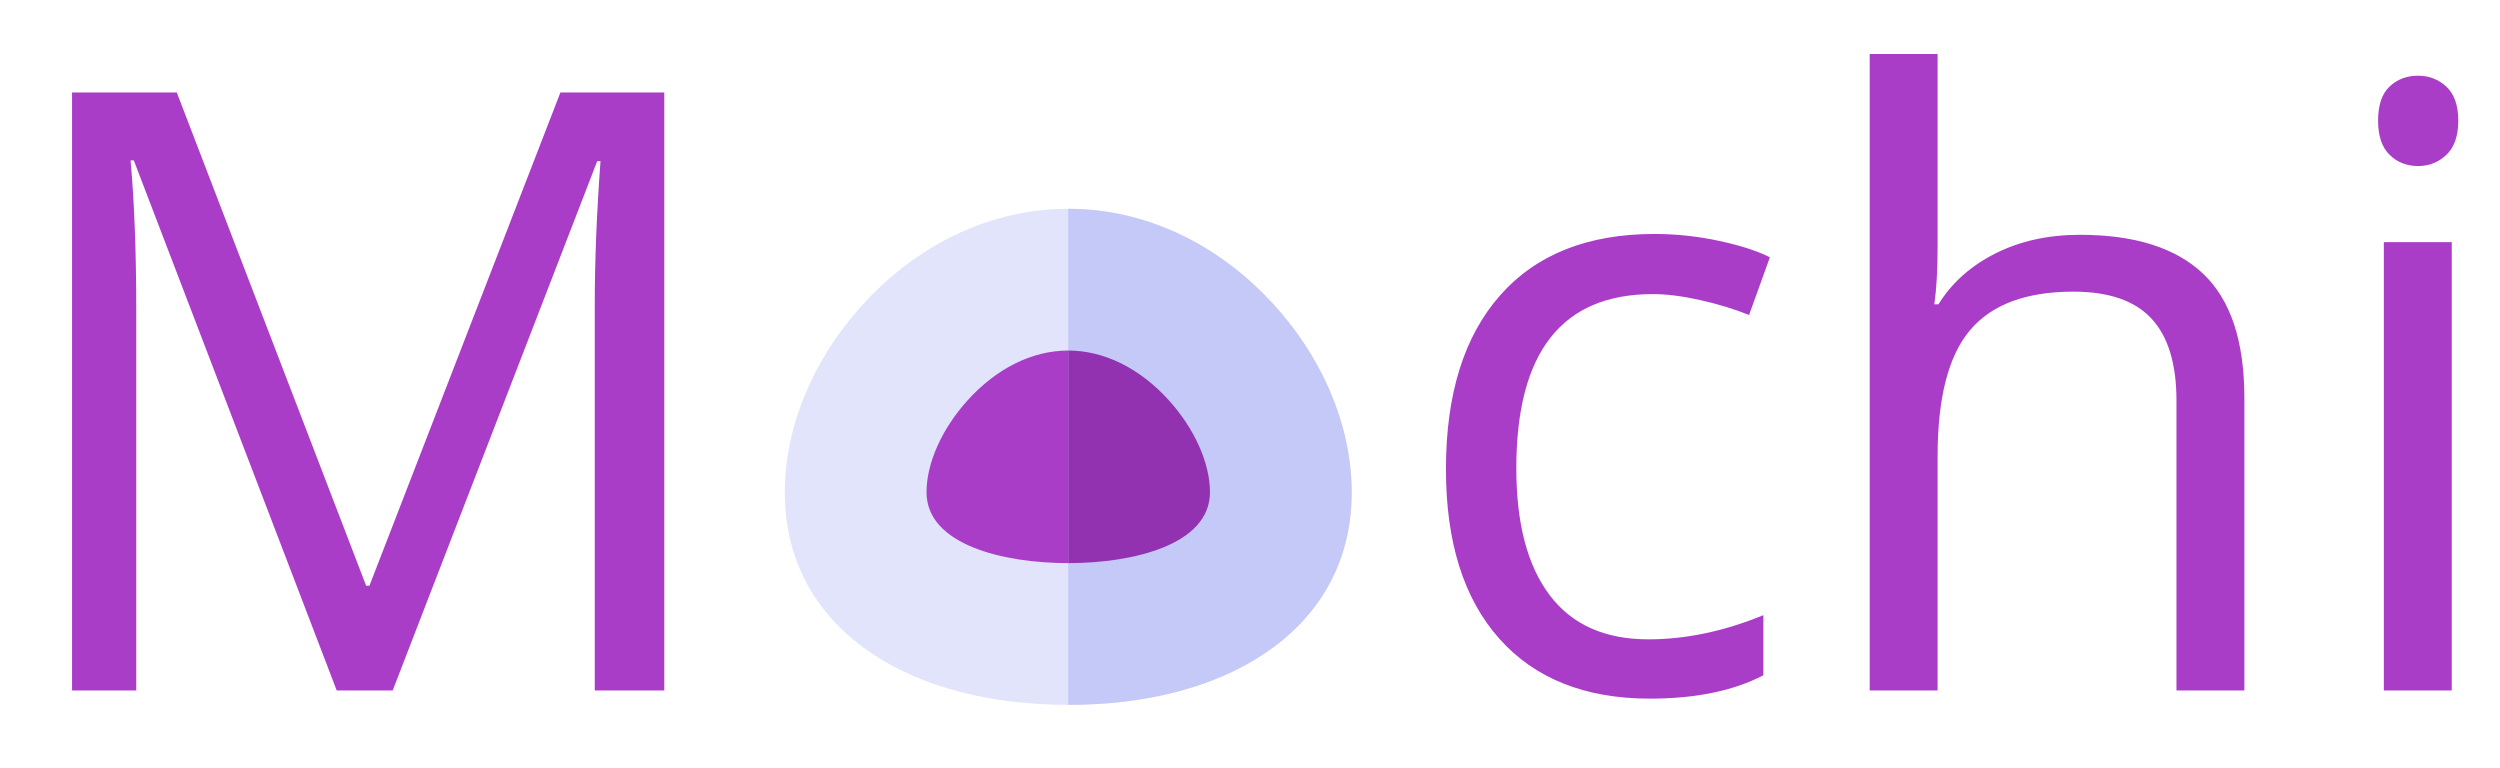 <?xml version="1.0" encoding="utf-8"?>
<svg id="master-artboard" viewBox="0 0 417.823 128.373" xmlns="http://www.w3.org/2000/svg" width="417.823px" height="128.373px" version="1.1" style="shape-rendering:geometricPrecision; text-rendering:geometricPrecision; image-rendering:optimizeQuality; fill-rule:evenodd; clip-rule:evenodd"><rect id="ee-background" x="0" y="0" width="417.823" height="128.373" style="fill: white; fill-opacity: 0; pointer-events: none;"/><path d="M 1194.621 468 L 1160.711 379.41 L 1160.171 379.41 C 1160.804 386.423 1161.121 394.763 1161.121 404.43 L 1161.121 468 L 1150.391 468 L 1150.391 368.06 L 1167.891 368.06 L 1199.541 450.5 L 1200.091 450.5 L 1232.011 368.06 L 1249.371 368.06 L 1249.371 468 L 1237.751 468 L 1237.751 403.61 C 1237.751 396.223 1238.071 388.2 1238.711 379.54 L 1238.161 379.54 L 1203.981 468 L 1194.621 468 ZM 1414.119 469.37 C 1403.272 469.37 1394.875 466.03 1388.929 459.35 C 1382.982 452.677 1380.009 443.233 1380.009 431.02 C 1380.009 418.487 1383.029 408.8 1389.069 401.96 C 1395.109 395.127 1403.709 391.71 1414.869 391.71 C 1418.475 391.71 1422.079 392.097 1425.679 392.87 C 1429.279 393.65 1432.102 394.563 1434.149 395.61 L 1430.669 405.25 C 1428.162 404.243 1425.425 403.41 1422.459 402.75 C 1419.499 402.09 1416.879 401.76 1414.599 401.76 C 1399.379 401.76 1391.769 411.467 1391.769 430.88 C 1391.769 440.087 1393.625 447.15 1397.339 452.07 C 1401.052 456.997 1406.555 459.46 1413.849 459.46 C 1420.089 459.46 1426.492 458.113 1433.059 455.42 L 1433.059 465.47 C 1428.045 468.07 1421.732 469.37 1414.119 469.37 ZM 1502.099 468 L 1502.099 419.53 C 1502.099 413.423 1500.709 408.867 1497.929 405.86 C 1495.149 402.853 1490.796 401.35 1484.869 401.35 C 1476.989 401.35 1471.236 403.493 1467.609 407.78 C 1463.989 412.06 1462.179 419.077 1462.179 428.83 L 1462.179 468 L 1450.829 468 L 1450.829 361.63 L 1462.179 361.63 L 1462.179 393.83 C 1462.179 397.703 1461.996 400.917 1461.629 403.47 L 1462.319 403.47 C 1464.552 399.87 1467.729 397.033 1471.849 394.96 C 1475.976 392.887 1480.682 391.85 1485.969 391.85 C 1495.129 391.85 1501.999 394.027 1506.579 398.38 C 1511.159 402.727 1513.449 409.64 1513.449 419.12 L 1513.449 468 L 1502.099 468 ZM 1548.107 468 L 1536.757 468 L 1536.757 393.08 L 1548.107 393.08 L 1548.107 468 M 1535.797 372.78 C 1535.797 370.18 1536.437 368.277 1537.717 367.07 C 1538.99 365.863 1540.584 365.26 1542.497 365.26 C 1544.324 365.26 1545.897 365.873 1547.217 367.1 C 1548.537 368.333 1549.197 370.227 1549.197 372.78 C 1549.197 375.327 1548.537 377.227 1547.217 378.48 C 1545.897 379.733 1544.324 380.36 1542.497 380.36 C 1540.584 380.36 1538.99 379.733 1537.717 378.48 C 1536.437 377.227 1535.797 375.327 1535.797 372.78 Z" transform="matrix(1, 0, 0, 1, -1138.349, -352.608)" style="fill: rgb(170, 61, 200); white-space: pre; color: rgb(170, 61, 200);"/><g transform="matrix(0.394, 0, 0, 0.394, 24.179, -65.965)"><g>
  <title>background</title>
  <path d="M -1 -1 H 801 V 601 H -1 V -1 Z" fill="none" id="canvas_background"/>
 </g><g>
  <title>Layer 1</title>
  <path id="svg_2" fill="#E1E4FB" d="m391.765,466.411c-32.881,0 -61.468,-7.393 -82.668,-21.382c-24.576,-16.215 -37.566,-40.004 -37.566,-68.794c0,-28.458 12.734,-58.207 34.937,-81.62c23.615,-24.901 53.907,-38.615 85.297,-38.615s61.683,13.714 85.298,38.614c22.203,23.414 34.937,53.163 34.937,81.621c0,28.79 -12.99,52.58 -37.566,68.794c-21.201,13.989 -49.788,21.382 -82.669,21.382z"/>
  <path id="svg_3" fill="#AA3DC8" d="m391.765,406.294c-27.733,0 -60.117,-7.872 -60.117,-30.059c0,-12.348 6.512,-26.924 17.42,-38.99c12.315,-13.625 27.479,-21.127 42.697,-21.127s30.382,7.503 42.697,21.127c10.908,12.067 17.42,26.642 17.42,38.99c0.001,22.186 -32.384,30.059 -60.117,30.059z"/>
  <path id="svg_7" fill="#C5C9F7" d="m474.434,445.029c24.576,-16.214 37.566,-40.004 37.566,-68.794c0,-28.458 -12.734,-58.207 -34.937,-81.62c-23.614,-24.901 -53.908,-38.615 -85.298,-38.615l0,210.411c32.881,0 61.468,-7.393 82.669,-21.382z"/>
  <path id="svg_8" fill="#9332B0" d="m451.883,376.235c0,-12.348 -6.512,-26.924 -17.42,-38.99c-12.315,-13.625 -27.479,-21.127 -42.697,-21.127l0,90.176c27.732,0 60.117,-7.873 60.117,-30.059z"/>
  <g id="svg_10"/>
  <g id="svg_11"/>
  <g id="svg_12"/>
  <g id="svg_13"/>
  <g id="svg_14"/>
  <g id="svg_15"/>
  <g id="svg_16"/>
  <g id="svg_17"/>
  <g id="svg_18"/>
  <g id="svg_19"/>
  <g id="svg_20"/>
  <g id="svg_21"/>
  <g id="svg_22"/>
  <g id="svg_23"/>
  <g id="svg_24"/>
 </g></g></svg>